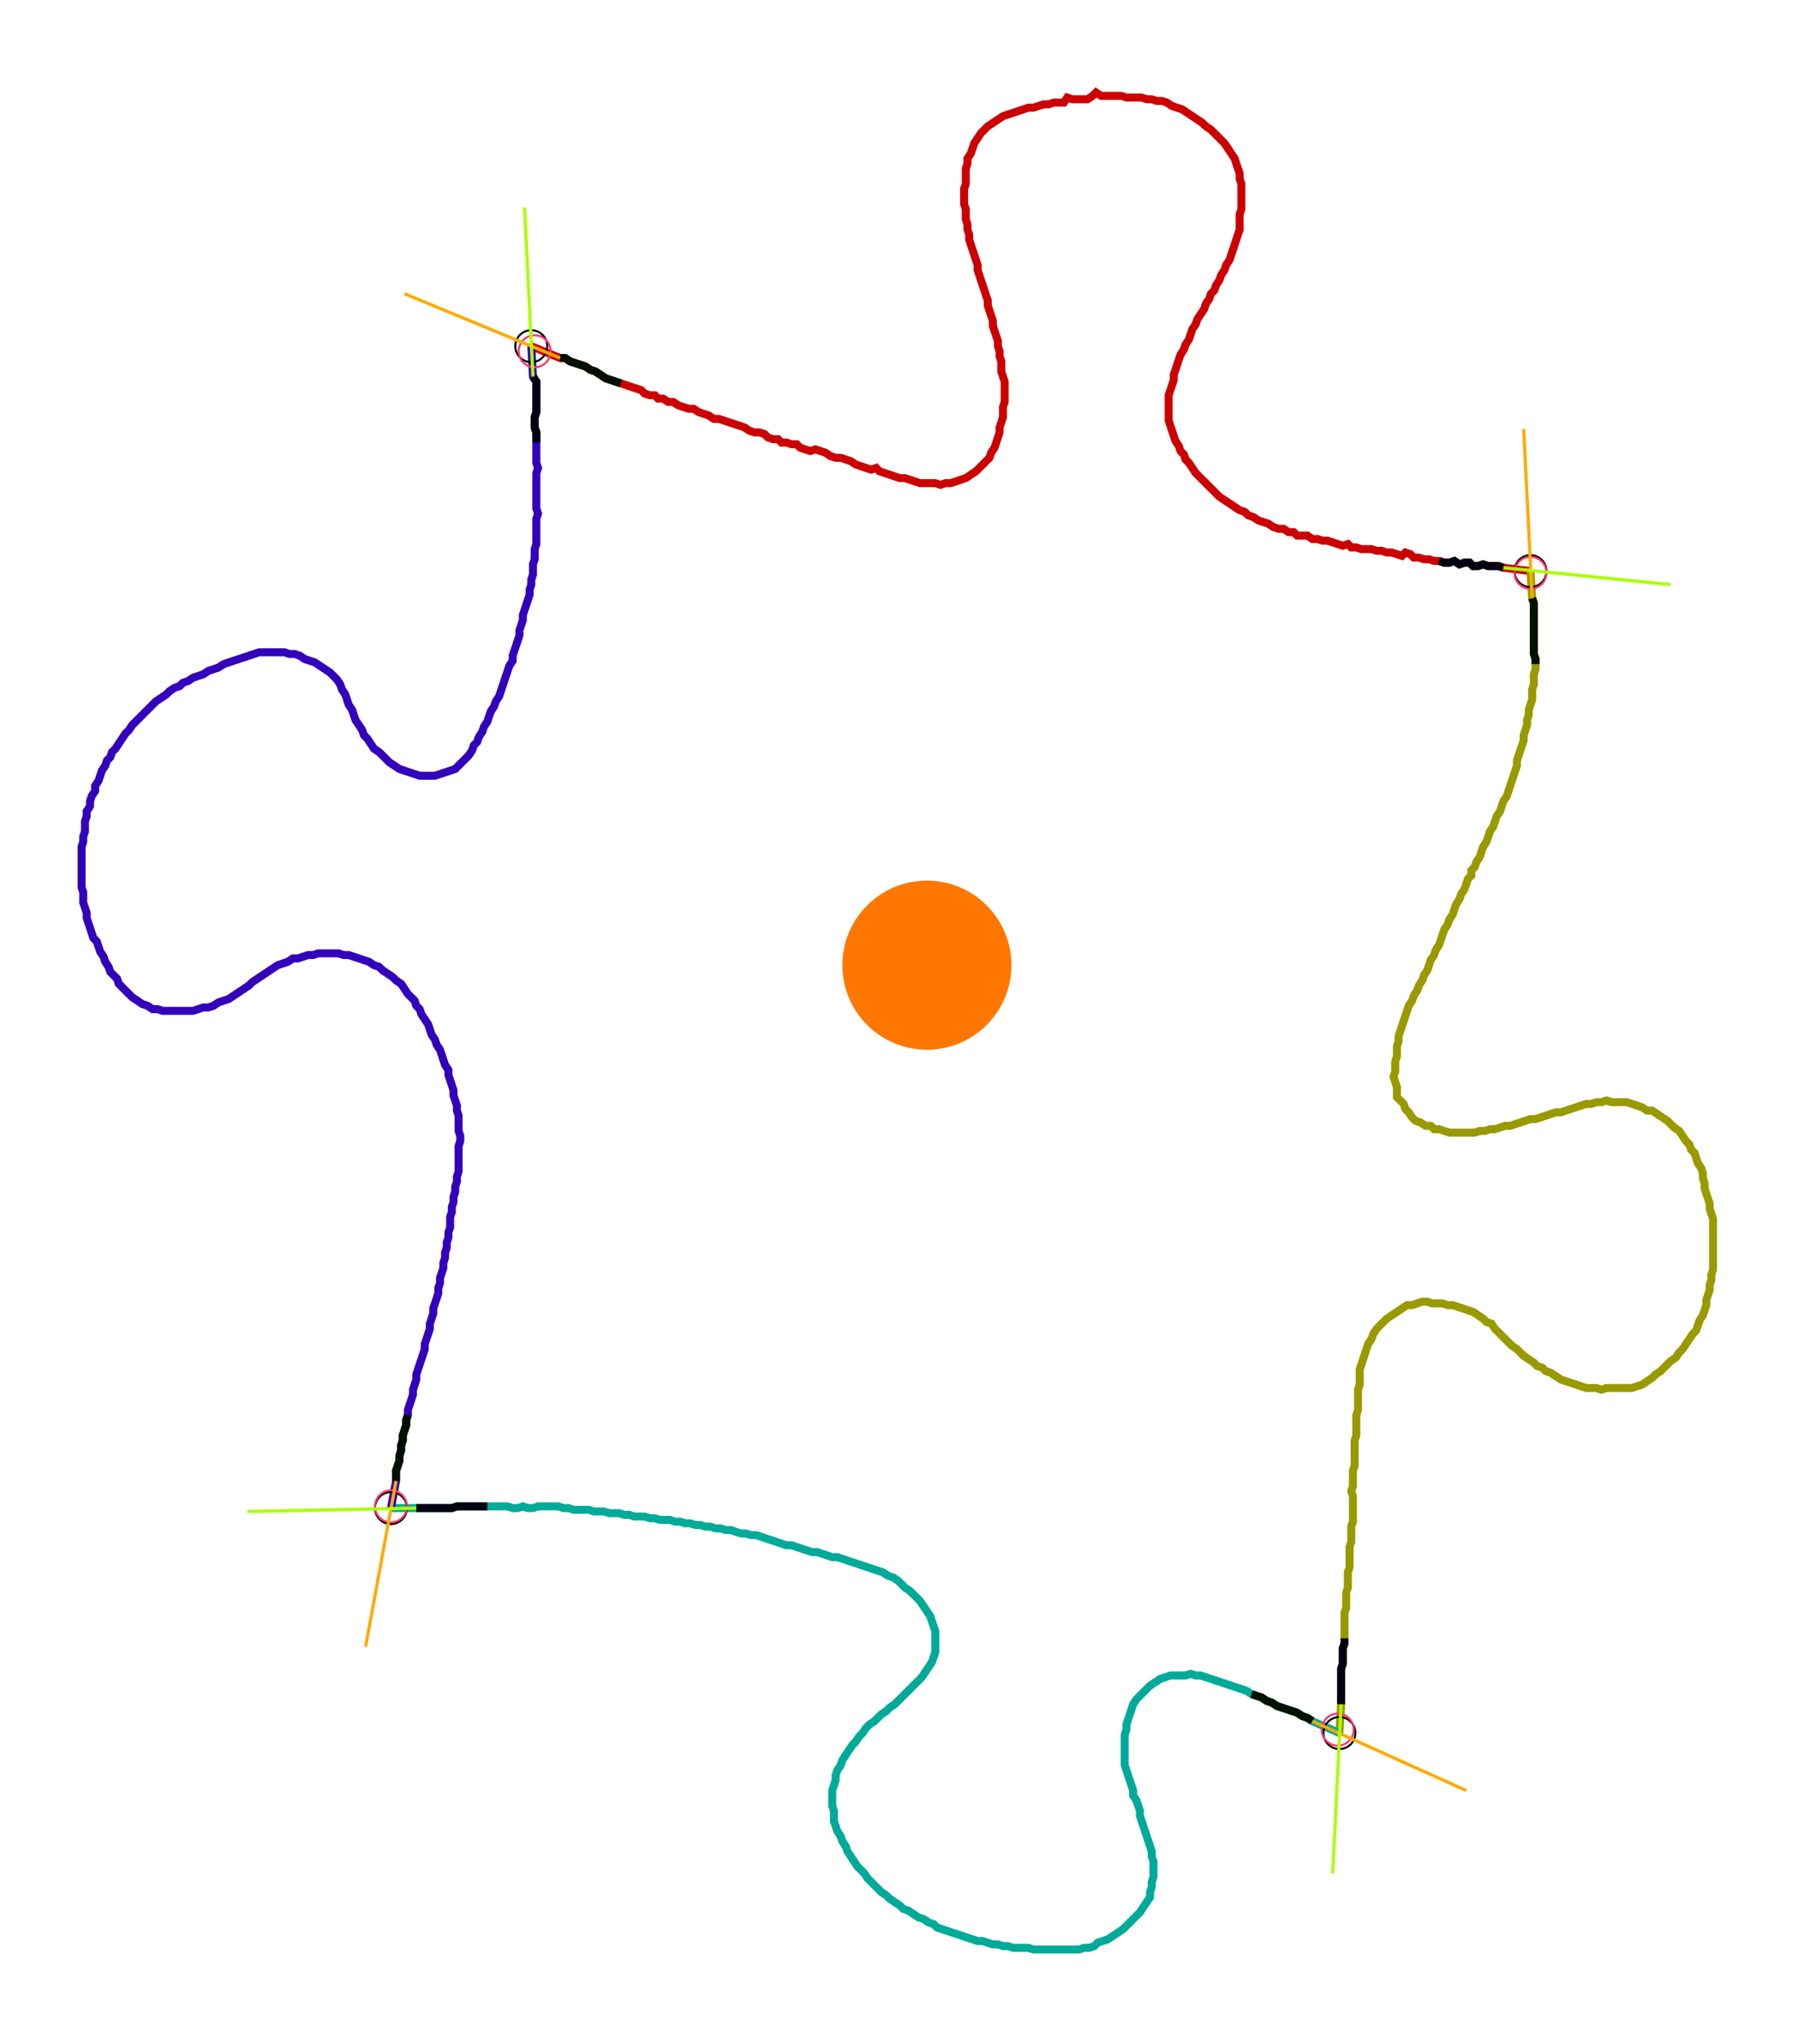 <?xml version="1.0" encoding="UTF-8" standalone="no"?><svg width="615.238" height="699.048" viewBox="-10 -10 225.079 253.016" xmlns="http://www.w3.org/2000/svg" xmlns:xlink="http://www.w3.org/1999/xlink"><polyline points="56.508,31.958 60.106,33.439 60.741,33.439 61.376,33.862 62.011,34.074 62.646,34.286 63.28,34.497 63.915,34.921 64.55,35.132 65.185,35.556 65.82,35.979 66.455,36.19 67.09,36.402 67.725,36.614 68.36,36.825 68.995,37.037 69.63,37.249 70.265,37.46 70.688,37.884 71.323,38.095 71.958,38.095 72.381,38.519 73.016,38.519 73.651,38.942 74.286,38.942 74.921,39.365 75.556,39.577 76.19,39.788 76.825,39.788 77.46,40.212 78.095,40.423 78.73,40.635 79.365,41.058 80.0,41.058 80.635,41.27 81.27,41.481 81.905,41.693 82.54,41.905 83.175,42.116 83.81,42.54 84.444,42.751 85.079,42.751 85.714,42.963 86.138,43.386 86.772,43.598 87.407,43.598 87.831,44.021 88.466,44.021 89.101,44.233 89.735,44.233 90.159,44.656 90.794,44.868 91.429,45.079 92.063,44.868 92.698,45.079 93.333,45.291 93.968,45.714 94.603,45.926 95.238,45.926 95.873,46.138 96.508,46.349 97.143,46.772 97.778,46.984 98.413,47.196 99.048,47.407 99.683,47.196 100.106,47.619 100.741,47.831 101.376,48.042 102.011,48.254 102.646,48.466 103.28,48.466 103.915,48.677 104.55,48.889 105.185,49.101 105.82,49.101 106.455,49.101 107.09,49.101 107.725,49.312 108.36,49.101 108.995,49.101 109.63,48.889 110.265,48.677 110.899,48.466 111.534,48.042 112.169,47.619 112.593,47.196 113.016,46.772 113.439,46.349 113.862,45.926 114.074,45.291 114.497,44.656 114.709,44.021 114.921,43.386 115.132,42.751 115.132,42.116 115.344,41.481 115.556,40.847 115.556,40.212 115.556,39.577 115.767,38.942 115.767,38.307 115.767,37.672 115.767,37.037 115.767,36.402 115.556,35.767 115.344,35.132 115.344,34.497 115.344,33.862 115.132,33.228 115.132,32.593 114.921,31.958 114.921,31.323 114.709,30.688 114.497,30.053 114.286,29.418 114.286,28.783 114.074,28.148 113.862,27.513 113.651,26.878 113.651,26.243 113.439,25.608 113.228,24.974 113.016,24.339 112.804,23.704 112.593,23.069 112.381,22.434 112.381,21.799 112.169,21.164 111.958,20.529 111.746,19.894 111.534,19.259 111.323,18.624 111.323,17.989 111.111,17.354 111.111,16.72 110.899,16.085 110.899,15.45 110.899,14.815 110.688,14.18 110.688,13.545 110.688,12.91 110.688,12.275 110.899,11.64 110.899,11.005 110.899,10.37 110.899,9.735 111.111,9.101 111.111,8.466 111.534,7.831 111.746,7.196 111.958,6.561 112.381,5.926 112.804,5.291 113.228,4.868 113.651,4.444 114.286,4.021 114.921,3.598 115.556,3.175 116.19,2.963 116.825,2.751 117.46,2.54 118.095,2.328 118.73,2.116 119.365,2.116 120,1.905 120.635,1.693 121.27,1.693 121.905,1.481 122.54,1.481 123.175,1.481 123.598,0.847 124.233,1.058 124.868,1.058 125.503,1.058 126.138,1.058 126.772,0.635 127.196,0.212 127.831,0.635 128.466,0.635 129.101,0.635 129.735,0.635 130.37,0.635 131.005,0.847 131.64,0.847 132.275,0.847 132.91,0.847 133.545,1.058 134.18,1.058 134.815,1.27 135.45,1.27 136.085,1.481 136.72,1.905 137.354,2.116 137.989,2.328 138.624,2.751 139.259,3.175 139.894,3.598 140.529,4.021 140.952,4.444 141.587,4.868 142.011,5.291 142.434,5.714 142.857,6.138 143.28,6.561 143.704,7.196 144.127,7.831 144.55,8.466 144.762,9.101 144.974,9.735 145.185,10.37 145.185,11.005 145.397,11.64 145.397,12.275 145.397,12.91 145.397,13.545 145.397,14.18 145.397,14.815 145.185,15.45 145.185,16.085 145.185,16.72 145.185,17.354 144.974,17.989 144.762,18.624 144.55,19.259 144.339,19.894 144.127,20.529 143.915,21.164 143.492,21.799 143.28,22.434 142.857,23.069 142.646,23.704 142.222,24.339 142.011,24.974 141.587,25.397 141.376,26.032 140.952,26.667 140.741,27.302 140.317,27.937 139.894,28.571 139.683,29.206 139.259,29.841 139.048,30.476 138.836,31.111 138.413,31.746 138.201,32.381 137.778,33.016 137.566,33.651 137.354,34.286 137.143,34.921 136.931,35.556 136.931,36.19 136.72,36.825 136.508,37.46 136.296,38.095 136.296,38.73 136.296,39.365 136.296,40.0 136.296,40.635 136.296,41.27 136.508,41.905 136.72,42.54 136.931,43.175 137.143,43.81 137.566,44.444 137.778,45.079 138.201,45.503 138.413,46.138 138.836,46.561 139.259,47.196 139.683,47.831 140.106,48.254 140.529,48.677 140.952,49.101 141.376,49.524 141.799,49.947 142.222,50.37 142.646,50.794 143.28,51.217 143.915,51.64 144.55,52.063 145.185,52.487 145.82,52.698 146.243,53.122 146.878,53.333 147.513,53.757 148.148,53.968 148.783,54.18 149.418,54.603 150.053,54.815 150.688,54.815 151.323,55.238 151.958,55.238 152.381,55.661 153.016,55.661 153.651,55.661 154.286,56.085 154.921,56.085 155.556,56.296 156.19,56.296 156.825,56.508 157.46,56.72 158.095,56.931 158.73,56.72 159.153,57.143 159.788,57.143 160.423,57.354 161.058,57.354 161.693,57.354 162.328,57.566 162.963,57.566 163.598,57.778 164.233,57.778 164.868,57.989 165.503,58.201 165.926,57.778 166.561,57.989 166.984,58.413 167.619,58.413 168.254,58.624 168.889,58.624 169.524,58.836 170.159,58.836 170.794,59.048 171.429,59.048 172.063,58.836 172.698,59.259 173.333,59.048 173.968,59.048 174.392,59.471 175.026,59.471 175.661,59.259 176.296,59.471 176.931,59.471 177.566,59.471 178.201,59.683 181.587,60.106" style="fill:none; stroke:#cc0000; stroke-width:1.0"  /><polyline points="181.587,60.106 181.799,63.492 182.011,64.127 182.011,64.762 182.011,65.397 182.011,66.032 182.011,66.667 182.011,67.302 182.011,67.937 182.011,68.571 182.011,69.206 182.011,69.841 182.011,70.476 182.222,71.111 182.222,71.746 182.222,72.381 182.011,73.016 182.011,73.651 182.011,74.286 181.799,74.921 181.799,75.556 181.799,76.19 181.587,76.825 181.376,77.46 181.376,78.095 181.164,78.73 181.164,79.365 180.952,80.0 180.741,80.635 180.741,81.27 180.529,81.905 180.317,82.54 180.106,83.175 179.894,83.81 179.894,84.444 179.683,85.079 179.471,85.714 179.259,86.349 179.048,86.984 178.836,87.619 178.624,88.254 178.201,88.889 177.989,89.524 177.778,90.159 177.354,90.794 177.143,91.429 176.931,92.063 176.508,92.698 176.296,93.333 176.085,93.968 175.661,94.603 175.45,95.238 175.238,95.873 174.815,96.508 174.603,97.143 174.18,97.566 174.18,98.201 173.757,98.624 173.545,99.259 173.333,99.894 172.91,100.529 172.698,101.164 172.275,101.799 172.063,102.434 171.852,103.069 171.429,103.704 171.217,104.339 170.794,104.974 170.582,105.608 170.37,106.243 170.159,106.878 169.735,107.513 169.524,108.148 169.101,108.783 168.889,109.418 168.677,110.053 168.254,110.688 168.042,111.323 167.619,111.958 167.407,112.593 166.984,113.228 166.772,113.862 166.349,114.497 166.138,115.132 165.926,115.767 165.714,116.402 165.503,117.037 165.291,117.672 165.079,118.307 165.079,118.942 164.868,119.577 164.868,120.212 164.868,120.847 164.656,121.481 164.656,122.116 164.656,122.751 164.444,123.386 164.656,124.021 164.868,124.656 164.868,125.291 164.868,125.926 165.291,126.349 165.714,126.772 165.926,127.407 166.349,127.831 166.772,128.466 167.196,128.889 167.831,129.101 168.466,129.524 169.101,129.524 169.524,129.947 170.159,129.947 170.794,130.159 171.429,130.37 172.063,130.37 172.698,130.37 173.333,130.37 173.968,130.37 174.603,130.37 175.238,130.159 175.873,130.159 176.508,129.947 177.143,129.947 177.778,129.735 178.413,129.524 179.048,129.524 179.683,129.312 180.317,129.101 180.952,128.889 181.587,128.677 182.222,128.677 182.857,128.466 183.492,128.254 184.127,128.042 184.762,127.831 185.397,127.831 186.032,127.619 186.667,127.407 187.302,127.196 187.937,126.984 188.571,126.772 189.206,126.772 189.841,126.561 190.476,126.561 191.111,126.349 191.746,126.561 192.381,126.561 193.016,126.561 193.651,126.561 194.286,126.772 194.921,126.984 195.556,127.196 196.19,127.619 196.825,127.619 197.46,128.042 198.095,128.466 198.73,128.889 199.153,129.312 199.577,129.735 200.212,130.159 200.635,130.794 201.058,131.429 201.481,131.852 201.693,132.487 202.116,132.91 202.328,133.545 202.54,134.18 202.963,134.815 203.175,135.45 203.175,136.085 203.386,136.72 203.386,137.354 203.598,137.989 203.81,138.624 204.021,139.259 204.021,139.894 204.233,140.529 204.444,141.164 204.444,141.799 204.444,142.434 204.444,143.069 204.444,143.704 204.444,144.339 204.444,144.974 204.444,145.608 204.444,146.243 204.444,146.878 204.444,147.513 204.233,148.148 204.233,148.783 204.021,149.418 204.021,150.053 203.81,150.688 203.598,151.323 203.598,151.958 203.386,152.593 203.175,153.228 202.751,153.862 202.54,154.497 202.328,155.132 201.905,155.556 201.481,156.19 201.058,156.825 200.635,157.46 200.212,157.884 199.788,158.519 199.153,158.942 198.73,159.365 198.307,159.788 197.884,160.212 197.249,160.635 196.825,161.058 196.19,161.481 195.556,161.905 194.921,162.116 194.286,162.328 193.651,162.328 193.016,162.328 192.381,162.328 191.746,162.328 191.111,162.328 190.476,162.54 189.841,162.328 189.206,162.328 188.571,162.328 187.937,162.116 187.302,161.905 186.667,161.693 186.032,161.481 185.397,161.27 184.762,160.847 184.127,160.423 183.492,160.212 183.069,159.788 182.434,159.577 182.011,159.153 181.376,158.73 180.741,158.307 180.317,157.884 179.894,157.46 179.259,157.037 178.836,156.614 178.413,156.19 177.989,155.767 177.566,155.344 177.143,154.921 176.72,154.286 176.085,154.074 175.661,153.651 175.026,153.228 174.392,152.804 173.757,152.593 173.122,152.381 172.487,152.169 171.852,151.958 171.217,151.958 170.582,151.746 169.947,151.746 169.312,151.746 168.677,151.534 168.042,151.534 167.407,151.746 166.772,151.958 166.138,151.958 165.503,152.381 164.868,152.804 164.233,153.228 163.598,153.651 163.175,154.074 162.751,154.497 162.328,154.921 161.905,155.556 161.693,156.19 161.27,156.825 161.058,157.46 160.847,158.095 160.635,158.73 160.423,159.365 160.212,160.0 160.212,160.635 160.212,161.27 160.212,161.905 160.0,162.54 160.0,163.175 160.0,163.81 160.0,164.444 160.0,165.079 159.788,165.714 159.788,166.349 159.788,166.984 159.788,167.619 159.788,168.254 159.577,168.889 159.577,169.524 159.577,170.159 159.577,170.794 159.577,171.429 159.577,172.063 159.365,172.698 159.365,173.333 159.365,173.968 159.365,174.603 159.153,175.238 159.365,175.873 159.365,176.508 159.365,177.143 159.365,177.778 159.365,178.413 159.365,179.048 159.153,179.683 159.153,180.317 159.153,180.952 159.153,181.587 158.942,182.222 158.942,182.857 158.942,183.492 158.942,184.127 158.942,184.762 158.73,185.397 158.73,186.032 158.73,186.667 158.73,187.302 158.519,187.937 158.519,188.571 158.519,189.206 158.519,189.841 158.307,190.476 158.307,191.111 158.307,191.746 158.307,192.381 158.307,193.016 158.307,193.651 158.307,194.286 158.095,194.921 158.095,195.556 158.095,196.19 158.095,196.825 157.884,197.46 157.884,198.095 157.884,198.73 157.884,199.365 157.884,200 157.884,200.635 157.884,201.27 157.884,201.905 157.672,205.503" style="fill:none; stroke:#999900; stroke-width:1.0"  /><polyline points="157.672,205.503 154.286,204.021 153.651,203.598 153.016,203.386 152.381,202.963 151.746,202.751 151.111,202.54 150.476,202.328 149.841,202.116 149.206,201.693 148.571,201.481 147.937,201.058 147.302,200.847 146.667,200.635 146.032,200.212 145.397,200 144.762,199.788 144.127,199.577 143.492,199.365 142.857,199.153 142.222,198.942 141.587,198.73 140.952,198.519 140.317,198.307 139.683,198.307 139.048,198.095 138.413,198.307 137.778,198.307 137.143,198.307 136.508,198.307 135.873,198.519 135.238,198.73 134.603,199.153 133.968,199.577 133.545,200 133.122,200.423 132.698,200.847 132.275,201.27 131.852,201.905 131.64,202.54 131.429,203.175 131.217,203.81 131.005,204.444 131.005,205.079 130.794,205.714 130.794,206.349 130.794,206.984 130.794,207.619 130.794,208.254 130.794,208.889 130.794,209.524 131.005,210.159 131.217,210.794 131.429,211.429 131.64,212.063 131.852,212.698 131.852,213.333 132.275,213.968 132.487,214.603 132.698,215.238 132.698,215.873 132.91,216.508 133.122,217.143 133.333,217.778 133.545,218.413 133.757,219.048 133.968,219.683 134.18,220.317 134.18,220.952 134.392,221.587 134.392,222.222 134.392,222.857 134.392,223.492 134.18,224.127 134.18,224.762 133.968,225.397 133.968,226.032 133.545,226.667 133.122,227.302 132.698,227.937 132.275,228.36 131.852,228.783 131.429,229.206 131.005,229.63 130.582,230.053 129.947,230.476 129.312,230.899 128.677,231.323 128.042,231.534 127.407,231.746 126.984,232.169 126.349,232.381 125.714,232.381 125.079,232.593 124.444,232.593 123.81,232.593 123.175,232.593 122.54,232.593 121.905,232.593 121.27,232.593 120.635,232.593 120,232.593 119.365,232.593 118.73,232.381 118.095,232.381 117.46,232.381 116.825,232.381 116.19,232.169 115.556,232.169 114.921,231.958 114.286,231.958 113.651,231.746 113.016,231.534 112.381,231.534 111.746,231.323 111.111,231.111 110.476,230.899 109.841,230.688 109.206,230.476 108.571,230.265 107.937,230.053 107.302,229.841 106.878,229.418 106.243,229.206 105.608,228.783 104.974,228.571 104.339,228.148 103.704,227.725 103.069,227.513 102.646,227.09 102.011,226.667 101.376,226.243 100.952,225.82 100.317,225.397 99.894,224.974 99.471,224.55 99.048,224.127 98.624,223.704 98.201,223.069 97.778,222.646 97.354,222.222 96.931,221.587 96.508,220.952 96.085,220.317 95.873,219.683 95.45,219.048 95.238,218.413 94.815,217.778 94.603,217.143 94.392,216.508 94.392,215.873 94.392,215.238 94.18,214.603 94.18,213.968 94.18,213.333 94.18,212.698 94.392,212.063 94.603,211.429 94.603,210.794 94.815,210.159 95.238,209.524 95.45,208.889 95.873,208.254 96.296,207.619 96.72,206.984 97.143,206.561 97.566,205.926 97.989,205.503 98.413,204.868 98.836,204.444 99.471,204.021 99.894,203.598 100.317,203.175 100.952,202.751 101.376,202.328 102.011,201.905 102.434,201.481 102.857,201.058 103.28,200.635 103.704,200.212 104.127,199.788 104.55,199.365 104.974,198.942 105.397,198.519 105.82,197.884 106.243,197.249 106.667,196.614 106.878,195.979 107.09,195.344 107.09,194.709 107.09,194.074 107.09,193.439 107.09,192.804 106.878,192.169 106.667,191.534 106.455,190.899 106.032,190.265 105.608,189.63 105.185,188.995 104.762,188.571 104.339,188.148 103.915,187.725 103.28,187.302 102.857,186.878 102.434,186.455 101.799,186.032 101.164,185.82 100.529,185.397 99.894,185.185 99.259,184.974 98.624,184.762 97.989,184.55 97.354,184.339 96.72,184.127 96.085,183.915 95.45,183.704 94.815,183.492 94.18,183.492 93.545,183.28 92.91,183.069 92.275,182.857 91.64,182.857 91.005,182.646 90.37,182.434 89.735,182.222 89.101,182.011 88.466,182.011 87.831,181.799 87.196,181.587 86.561,181.376 85.926,181.164 85.291,180.952 84.656,180.741 84.021,180.741 83.386,180.529 82.751,180.529 82.116,180.317 81.481,180.106 80.847,180.106 80.212,179.894 79.577,179.894 78.942,179.683 78.307,179.683 77.672,179.471 77.037,179.471 76.402,179.259 75.767,179.259 75.132,179.048 74.497,179.048 73.862,178.836 73.228,178.836 72.593,178.836 71.958,178.624 71.323,178.624 70.688,178.413 70.053,178.413 69.418,178.413 68.783,178.201 68.148,178.201 67.513,177.989 66.878,177.989 66.243,177.989 65.608,177.778 64.974,177.778 64.339,177.778 63.704,177.566 63.069,177.566 62.434,177.566 61.799,177.566 61.164,177.354 60.529,177.354 59.894,177.143 59.259,177.143 58.624,177.143 57.989,177.143 57.354,177.143 56.72,177.354 56.085,177.354 55.45,177.143 54.815,177.354 54.18,177.354 53.545,177.143 52.91,177.143 52.275,177.143 51.64,177.143 51.005,177.143 50.37,177.143 49.735,177.143 49.101,177.143 48.466,177.143 47.831,177.143 47.196,177.143 46.561,177.354 45.926,177.354 45.291,177.354 44.656,177.354 44.021,177.354 43.386,177.354 42.751,177.354 42.116,177.354 38.942,177.354" style="fill:none; stroke:#00aa99; stroke-width:1.0"  /><polyline points="38.942,177.354 39.577,173.968 39.577,173.333 39.577,172.698 39.788,172.063 40.0,171.429 40.0,170.794 40.212,170.159 40.212,169.524 40.423,168.889 40.423,168.254 40.635,167.619 40.847,166.984 40.847,166.349 41.058,165.714 41.058,165.079 41.27,164.444 41.481,163.81 41.693,163.175 41.693,162.54 41.905,161.905 42.116,161.27 42.116,160.635 42.328,160.0 42.54,159.365 42.751,158.73 42.963,158.095 43.175,157.46 43.175,156.825 43.386,156.19 43.598,155.556 43.81,154.921 43.81,154.286 44.021,153.651 44.233,153.016 44.233,152.381 44.444,151.746 44.656,151.111 44.868,150.476 44.868,149.841 45.079,149.206 45.079,148.571 45.291,147.937 45.503,147.302 45.503,146.667 45.714,146.032 45.714,145.397 45.926,144.762 45.926,144.127 46.138,143.492 46.138,142.857 46.349,142.222 46.349,141.587 46.349,140.952 46.561,140.317 46.561,139.683 46.772,139.048 46.772,138.413 46.984,137.778 46.984,137.143 47.196,136.508 47.196,135.873 47.407,135.238 47.407,134.603 47.407,133.968 47.407,133.333 47.407,132.698 47.407,132.063 47.619,131.429 47.619,130.794 47.407,130.159 47.407,129.524 47.407,128.889 47.407,128.254 47.196,127.619 47.196,126.984 46.984,126.349 46.772,125.714 46.772,125.079 46.561,124.444 46.349,123.81 46.138,123.175 46.138,122.54 45.714,121.905 45.503,121.27 45.291,120.635 45.079,120 44.656,119.365 44.444,118.73 44.021,118.095 43.81,117.46 43.598,116.825 43.175,116.19 42.751,115.556 42.54,114.921 42.116,114.497 41.905,113.862 41.481,113.439 41.058,113.016 40.635,112.381 40.212,111.746 39.577,111.323 39.153,110.899 38.519,110.476 37.884,110.053 37.46,109.63 36.825,109.418 36.19,108.995 35.556,108.783 34.921,108.571 34.286,108.36 33.651,108.148 33.016,108.148 32.381,107.937 31.746,107.937 31.111,107.937 30.476,107.937 29.841,107.937 29.206,108.148 28.571,108.148 27.937,108.36 27.302,108.571 26.667,108.571 26.032,108.995 25.397,109.206 24.762,109.418 24.127,109.841 23.492,110.265 22.857,110.688 22.222,111.111 21.587,111.534 21.164,111.958 20.529,112.381 19.894,112.804 19.259,113.228 18.624,113.651 17.989,113.862 17.354,114.074 16.72,114.497 16.085,114.709 15.45,114.709 14.815,114.921 14.18,115.132 13.545,115.132 12.91,115.132 12.275,115.132 11.64,115.132 11.005,115.132 10.37,115.132 9.735,114.921 9.101,114.921 8.466,114.497 7.831,114.286 7.196,113.862 6.561,113.439 6.138,113.016 5.714,112.593 5.291,112.169 4.868,111.746 4.656,111.111 4.233,110.688 3.81,110.265 3.598,109.63 3.175,108.995 2.963,108.36 2.54,107.725 2.328,107.09 2.116,106.455 1.693,106.032 1.481,105.397 1.27,104.762 1.058,104.127 0.847,103.492 0.847,102.857 0.635,102.222 0.423,101.587 0.423,100.952 0.423,100.317 0.212,99.683 0.212,99.048 0.212,98.413 0.212,97.778 0.212,97.143 0.212,96.508 0.212,95.873 0.212,95.238 0.212,94.603 0.423,93.968 0.423,93.333 0.635,92.698 0.635,92.063 0.635,91.429 0.847,90.794 0.847,90.159 1.27,89.524 1.27,88.889 1.481,88.254 1.905,87.619 1.905,86.984 2.328,86.349 2.54,85.714 2.751,85.079 3.175,84.444 3.386,83.81 3.81,83.386 4.021,82.751 4.444,82.328 4.868,81.693 5.291,81.058 5.714,80.423 6.138,80.0 6.561,79.365 6.984,78.942 7.407,78.519 7.831,78.095 8.254,77.672 8.677,77.249 9.101,76.825 9.524,76.402 10.159,75.979 10.794,75.556 11.217,75.132 11.852,74.709 12.487,74.497 12.91,74.074 13.545,73.862 14.18,73.439 14.815,73.228 15.45,73.016 16.085,72.593 16.72,72.381 17.354,72.169 17.989,71.746 18.624,71.534 19.259,71.323 19.894,71.111 20.529,70.899 21.164,70.688 21.799,70.476 22.434,70.265 23.069,70.265 23.704,70.265 24.339,70.265 24.974,70.265 25.608,70.265 26.243,70.476 26.878,70.476 27.513,70.688 28.148,71.111 28.783,71.323 29.418,71.534 30.053,71.958 30.688,72.381 31.323,72.804 31.746,73.228 32.169,73.651 32.593,74.286 32.804,74.921 33.228,75.556 33.439,76.19 33.651,76.825 34.074,77.46 34.286,78.095 34.497,78.73 34.921,79.365 35.344,80.0 35.556,80.635 35.979,81.058 36.402,81.693 36.825,82.328 37.46,82.751 37.884,83.175 38.307,83.598 38.73,84.021 39.365,84.444 40.0,84.868 40.635,85.079 41.27,85.291 41.905,85.503 42.54,85.714 43.175,85.714 43.81,85.714 44.444,85.714 45.079,85.503 45.714,85.291 46.349,85.079 46.984,84.868 47.407,84.444 47.831,84.021 48.254,83.598 48.677,83.175 49.101,82.54 49.312,81.905 49.735,81.481 49.947,80.847 50.37,80.212 50.582,79.577 51.005,78.942 51.217,78.307 51.429,77.672 51.852,77.037 52.063,76.402 52.487,75.767 52.698,75.132 52.91,74.497 53.122,73.862 53.333,73.228 53.545,72.593 53.757,71.958 54.18,71.323 54.18,70.688 54.392,70.053 54.603,69.418 54.815,68.783 55.026,68.148 55.026,67.513 55.238,66.878 55.45,66.243 55.45,65.608 55.661,64.974 55.873,64.339 56.085,63.704 56.296,63.069 56.296,62.434 56.508,61.799 56.508,61.164 56.72,60.529 56.72,59.894 56.72,59.259 56.931,58.624 56.931,57.989 56.931,57.354 57.143,56.72 57.143,56.085 57.143,55.45 57.143,54.815 57.143,54.18 57.143,53.545 57.354,52.91 57.143,52.275 57.143,51.64 57.143,51.005 57.143,50.37 57.143,49.735 57.143,49.101 57.143,48.466 57.143,47.831 57.354,47.196 57.143,46.561 57.143,45.926 57.143,45.291 57.143,44.656 57.143,44.021 57.143,43.386 57.143,42.751 56.931,42.116 56.931,41.481 56.931,40.847 57.143,40.212 57.143,39.577 57.143,38.942 57.143,38.307 57.143,37.672 57.143,37.037 57.143,36.402 56.72,35.767 56.508,31.958" style="fill:none; stroke:#3300bb; stroke-width:1.0"  /><circle cx="56.508" cy="31.958" r="2.0" style="fill:none; stroke:#000000aa; stroke-width:0.25" /><circle cx="181.587" cy="60.106" r="2.0" style="fill:none; stroke:#000000aa; stroke-width:0.25" /><circle cx="157.672" cy="205.503" r="2.0" style="fill:none; stroke:#000000aa; stroke-width:0.25" /><circle cx="38.942" cy="177.354" r="2.0" style="fill:none; stroke:#000000aa; stroke-width:0.25" /><circle cx="56.931" cy="32.593" r="2.0" style="fill:none; stroke:#ff3366aa; stroke-width:0.25" /><circle cx="181.587" cy="60.317" r="2.0" style="fill:none; stroke:#ff3366aa; stroke-width:0.25" /><circle cx="157.46" cy="205.079" r="2.0" style="fill:none; stroke:#ff3366aa; stroke-width:0.25" /><circle cx="38.942" cy="177.143" r="2.0" style="fill:none; stroke:#ff3366aa; stroke-width:0.25" /><polyline points="67.725,36.614 67.09,36.402 66.455,36.19 65.82,35.979 65.185,35.556 64.55,35.132 63.915,34.921 63.28,34.497 62.646,34.286 62.011,34.074 61.376,33.862 60.741,33.439 60.106,33.439" style="fill:none; stroke:#001100; stroke-width:1.0" /><polyline points="57.143,44.021 57.143,43.386 57.143,42.751 56.931,42.116 56.931,41.481 56.931,40.847 57.143,40.212 57.143,39.577 57.143,38.942 57.143,38.307 57.143,37.672 57.143,37.037 57.143,36.402 56.72,35.767" style="fill:none; stroke:#000011; stroke-width:1.0" /><polyline points="182.222,71.746 182.222,71.111 182.011,70.476 182.011,69.841 182.011,69.206 182.011,68.571 182.011,67.937 182.011,67.302 182.011,66.667 182.011,66.032 182.011,65.397 182.011,64.762 182.011,64.127 181.799,63.492" style="fill:none; stroke:#001100; stroke-width:1.0" /><polyline points="170.159,58.836 170.794,59.048 171.429,59.048 172.063,58.836 172.698,59.259 173.333,59.048 173.968,59.048 174.392,59.471 175.026,59.471 175.661,59.259 176.296,59.471 176.931,59.471 177.566,59.471 178.201,59.683" style="fill:none; stroke:#000011; stroke-width:1.0" /><polyline points="146.667,200.635 147.302,200.847 147.937,201.058 148.571,201.481 149.206,201.693 149.841,202.116 150.476,202.328 151.111,202.54 151.746,202.751 152.381,202.963 153.016,203.386 153.651,203.598 154.286,204.021" style="fill:none; stroke:#001100; stroke-width:1.0" /><polyline points="158.307,193.651 158.307,194.286 158.095,194.921 158.095,195.556 158.095,196.19 158.095,196.825 157.884,197.46 157.884,198.095 157.884,198.73 157.884,199.365 157.884,200 157.884,200.635 157.884,201.27 157.884,201.905" style="fill:none; stroke:#000011; stroke-width:1.0" /><polyline points="41.058,165.714 40.847,166.349 40.847,166.984 40.635,167.619 40.423,168.254 40.423,168.889 40.212,169.524 40.212,170.159 40.0,170.794 40.0,171.429 39.788,172.063 39.577,172.698 39.577,173.333 39.577,173.968" style="fill:none; stroke:#001100; stroke-width:1.0" /><polyline points="51.005,177.143 50.37,177.143 49.735,177.143 49.101,177.143 48.466,177.143 47.831,177.143 47.196,177.143 46.561,177.354 45.926,177.354 45.291,177.354 44.656,177.354 44.021,177.354 43.386,177.354 42.751,177.354 42.116,177.354" style="fill:none; stroke:#000011; stroke-width:1.0" /><polyline points="60.106,33.439 40.635,25.397" style="fill:none; stroke:#ffaa00; stroke-width:0.4" /><polyline points="56.72,35.767 55.661,14.603" style="fill:none; stroke:#aaff00; stroke-width:0.4" /><polyline points="181.799,63.492 180.741,42.328" style="fill:none; stroke:#ffaa00; stroke-width:0.4" /><polyline points="178.201,59.683 199.153,61.799" style="fill:none; stroke:#aaff00; stroke-width:0.4" /><polyline points="154.286,204.021 173.545,212.698" style="fill:none; stroke:#ffaa00; stroke-width:0.4" /><polyline points="157.884,201.905 156.825,223.069" style="fill:none; stroke:#aaff00; stroke-width:0.4" /><polyline points="39.577,173.968 35.767,194.709" style="fill:none; stroke:#ffaa00; stroke-width:0.4" /><polyline points="42.116,177.354 20.952,177.778" style="fill:none; stroke:#aaff00; stroke-width:0.4" /><circle cx="108.148" cy="116.614" r="1.0" style="fill:#444444; stroke-width:0" /><circle cx="106.032" cy="109.418" r="10.582" style="fill:#ff770022; stroke-width:0" /><circle cx="106.032" cy="109.418" r="1.0" style="fill:#ff7700; stroke-width:0" /></svg>